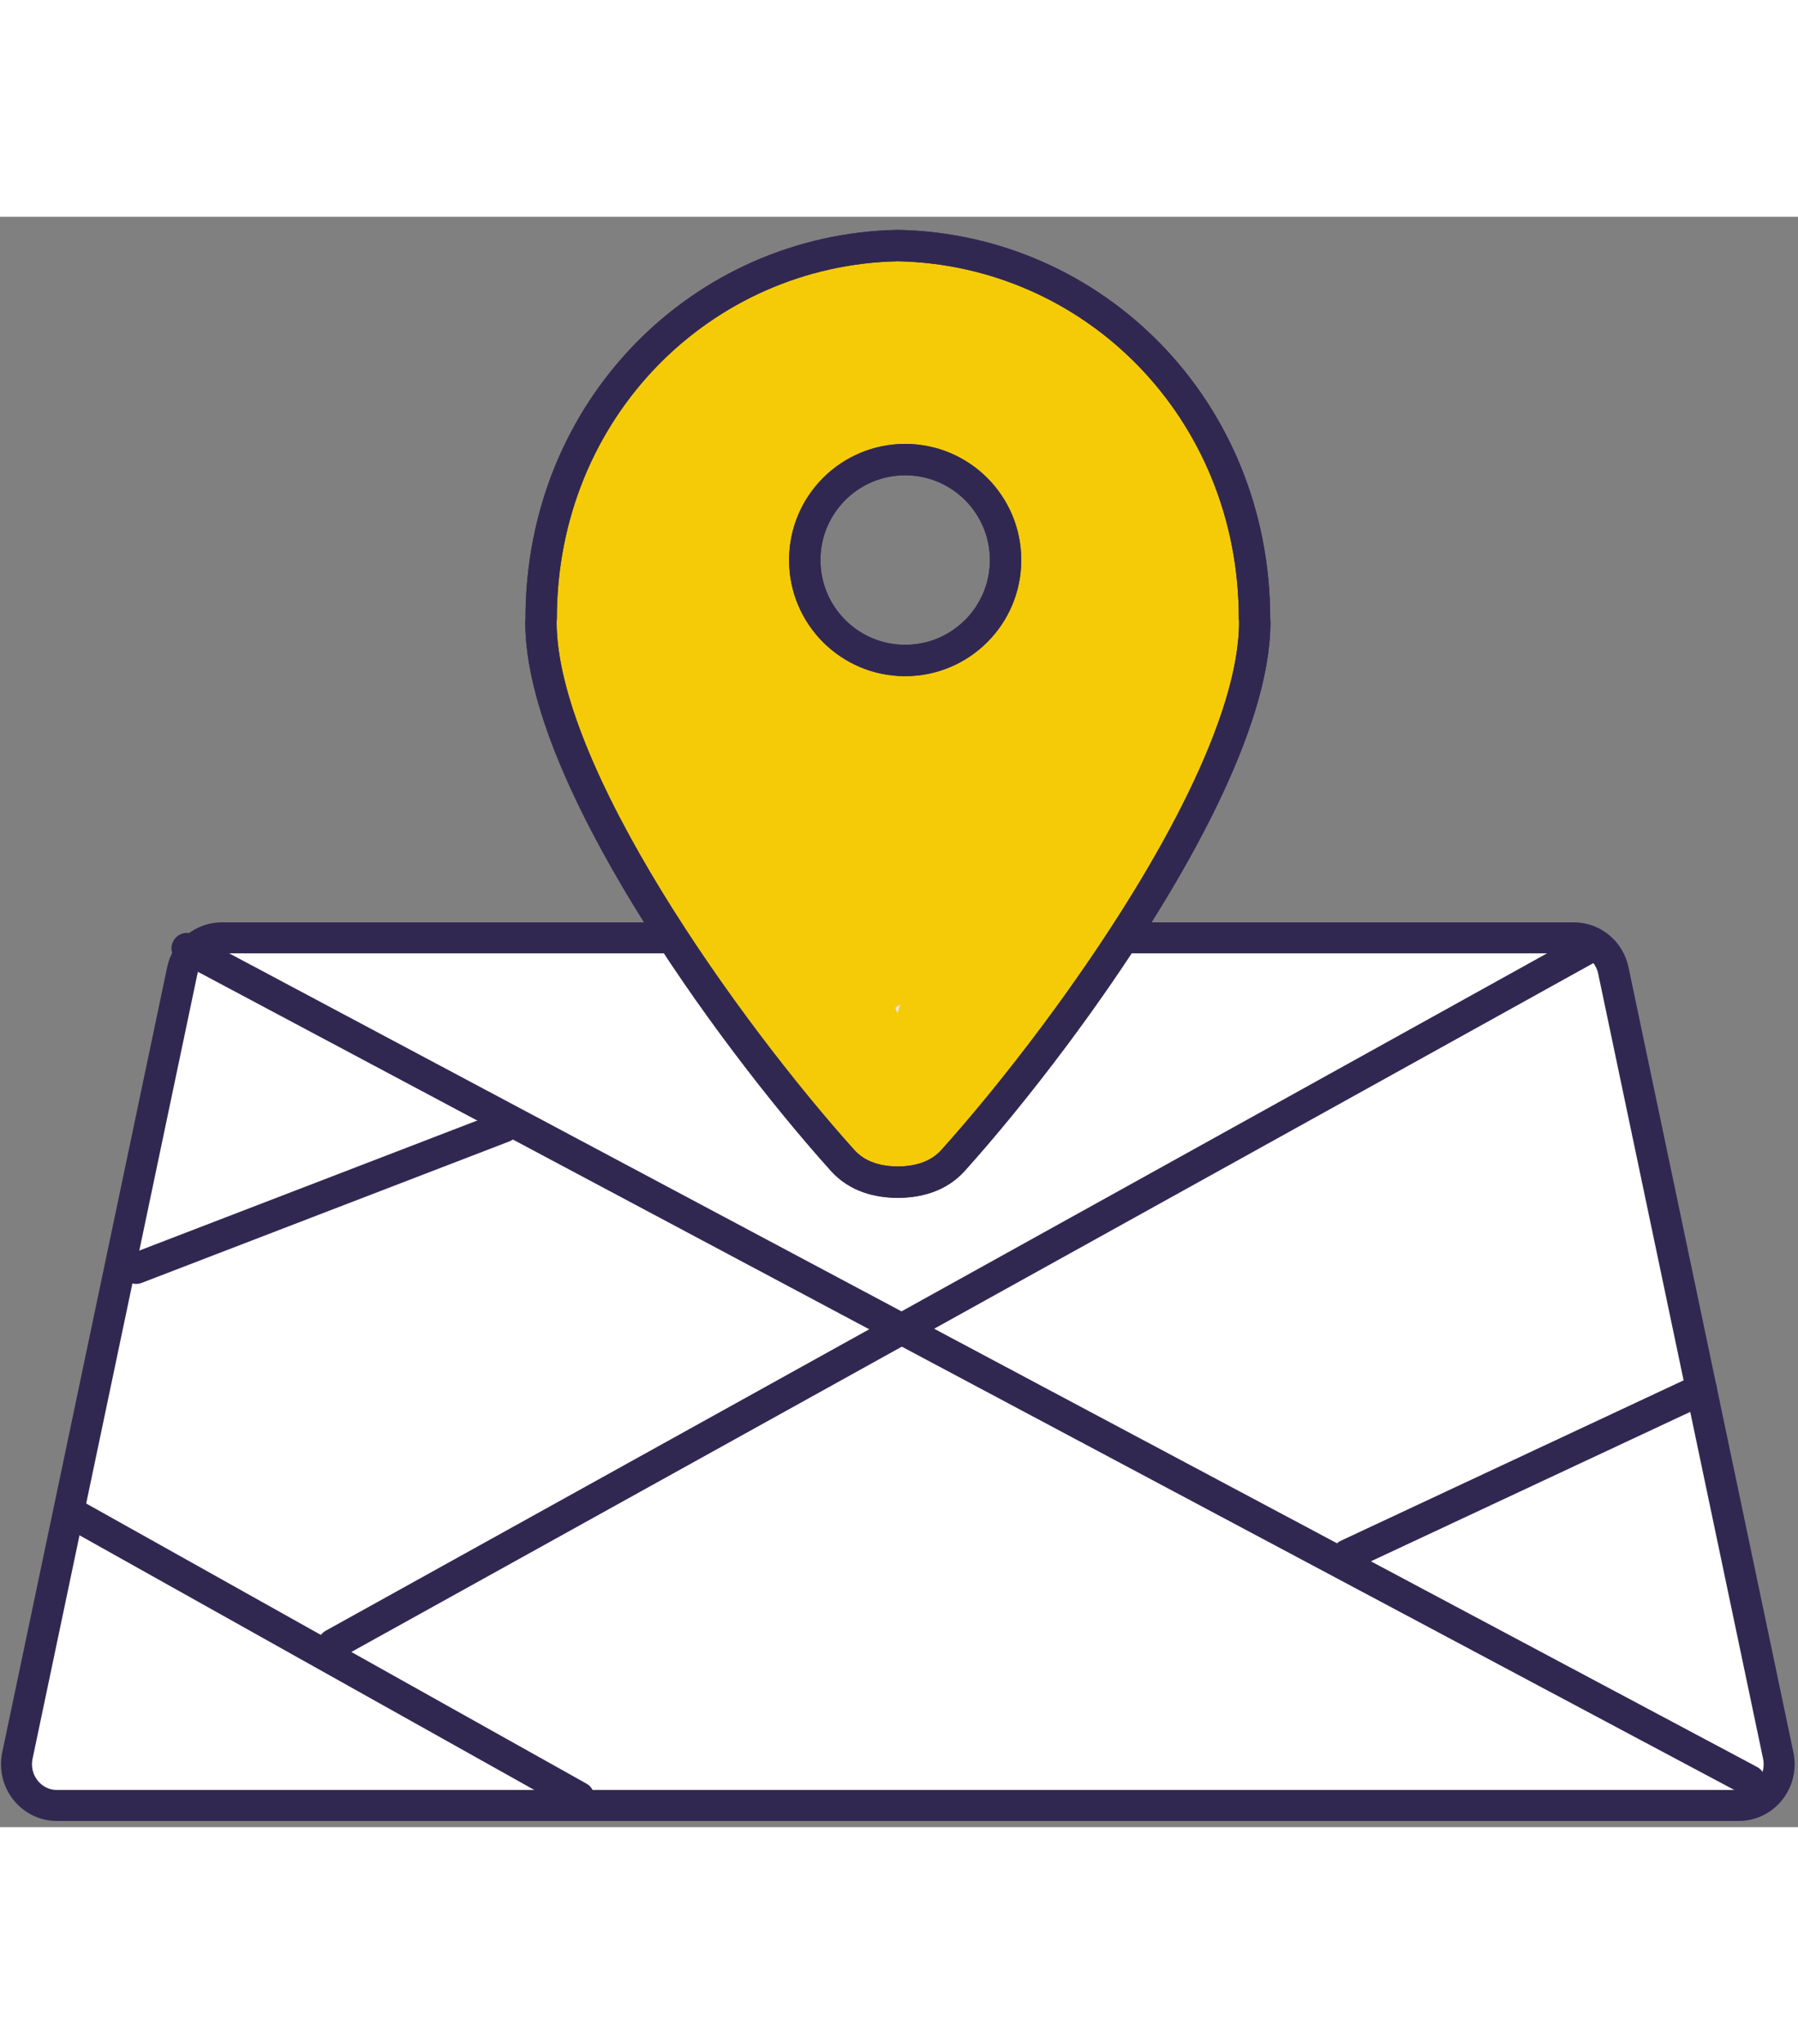 <?xml version="1.0" encoding="UTF-8"?>
<svg width="132px" height="150px" viewBox="0 0 86 77" version="1.1" xmlns="http://www.w3.org/2000/svg" xmlns:xlink="http://www.w3.org/1999/xlink">
    <rect x="0" y="0" width="86" height="77" fill="#808080" stroke="none"/>
    <!-- Generator: Sketch 45.2 (43514) - http://www.bohemiancoding.com/sketch -->
    <title>Page 1</title>
    <desc>Created with Sketch.</desc>
    <defs></defs>
    <g id="Page-1" stroke="none" stroke-width="1" fill="none" fill-rule="evenodd">
        <g id="Home" transform="translate(-265, -2948)">
            <g id="Group-8" transform="translate(0, 81)">
                <g id="Page-1" transform="translate(264.714, 2867.84)">
                    <path d="M64.617,63.144 L81.539,55.227" id="Fill-1" fill="#FFFFFF"></path>
                    <g id="Group-34" transform="translate(0, 0.326)">
                        <path d="M83.335,74.795 L2.885,74.795 C1.656,74.795 0.74,73.636 0.998,72.407 L8.885,34.87 C9.077,33.961 9.863,33.312 10.771,33.312 L75.447,33.312 C76.357,33.312 77.143,33.961 77.333,34.87 L85.22,72.407 C85.478,73.636 84.563,74.795 83.335,74.795" id="Fill-2" fill="#FFFFFF"></path>
                        <path d="M9.107,33.817 L83.856,73.607" id="Fill-4" fill="#FFFFFF"></path>
                        <path d="M6.677,49.117 L24.254,42.356" id="Fill-6" fill="#FFFFFF"></path>
                        <path d="M3.721,60.89 L27.851,74.397" id="Fill-8" fill="#FFFFFF"></path>
                        <path d="M16.111,67.086 L76.126,33.811" id="Fill-10" fill="#FFFFFF"></path>
                        <path d="M64.738,62.818 L81.66,54.902" id="Stroke-12" stroke="#312852" stroke-width="1.5" stroke-linecap="round" stroke-linejoin="round"></path>
                        <path d="M83.456,74.795 L3.006,74.795 C1.776,74.795 0.861,73.636 1.119,72.407 L9.006,34.87 C9.198,33.961 9.984,33.312 10.892,33.312 L75.568,33.312 C76.478,33.312 77.264,33.961 77.454,34.87 L85.341,72.407 C85.599,73.636 84.684,74.795 83.456,74.795 Z" id="Stroke-14" stroke="#312852" stroke-width="1.483" stroke-linecap="round" stroke-linejoin="round"></path>
                        <path d="M9.228,33.817 L83.977,73.607" id="Stroke-16" stroke="#312852" stroke-width="1.483" stroke-linecap="round" stroke-linejoin="round"></path>
                        <path d="M6.798,49.117 L24.375,42.356" id="Stroke-18" stroke="#312852" stroke-width="1.483" stroke-linecap="round" stroke-linejoin="round"></path>
                        <path d="M3.842,60.89 L27.972,74.397" id="Stroke-20" stroke="#312852" stroke-width="1.483" stroke-linecap="round" stroke-linejoin="round"></path>
                        <path d="M16.231,67.086 L76.247,33.811" id="Stroke-22" stroke="#312852" stroke-width="1.483" stroke-linecap="round" stroke-linejoin="round"></path>
                        <path d="M48.901,38.781 L37.56,33.564" id="Stroke-24" stroke="#312852" stroke-width="1.5" stroke-linecap="round" stroke-linejoin="round"></path>
                        <path d="M43.581,20.05 C40.928,20.05 38.779,17.901 38.779,15.248 C38.779,12.595 40.928,10.446 43.581,10.446 C46.233,10.446 48.383,12.595 48.383,15.248 C48.383,17.901 46.233,20.05 43.581,20.05 M50.912,37.739 C51.237,37.301 51.561,36.859 51.884,36.406 C51.944,36.324 52.002,36.239 52.06,36.157 C56.341,30.129 60.301,23.031 60.301,18.214 C60.301,18.163 60.291,18.108 60.291,18.057 C60.291,8.005 52.57,0.399 43.23,0.212 C33.891,0.399 26.17,8.005 26.17,18.057 C26.17,18.108 26.16,18.163 26.16,18.214 C26.16,25.425 35.029,37.764 40.581,43.945 C41.302,44.749 42.284,44.985 43.23,44.995 C44.177,44.985 45.157,44.749 45.88,43.945 C47.336,42.324 49.021,40.273 50.714,38.007 C50.78,37.919 50.846,37.828 50.912,37.739" id="Fill-26" fill="#F5CB08"></path>
                        <path d="M43.581,20.05 C40.928,20.05 38.779,17.901 38.779,15.248 C38.779,12.595 40.928,10.446 43.581,10.446 C46.233,10.446 48.383,12.595 48.383,15.248 C48.383,17.901 46.233,20.05 43.581,20.05 Z M50.912,37.739 C51.237,37.301 51.561,36.859 51.884,36.406 C51.944,36.324 52.002,36.239 52.06,36.157 C56.341,30.129 60.301,23.031 60.301,18.214 C60.301,18.163 60.291,18.108 60.291,18.057 C60.291,8.005 52.57,0.399 43.23,0.212 C33.891,0.399 26.17,8.005 26.17,18.057 C26.17,18.108 26.16,18.163 26.16,18.214 C26.16,25.425 35.029,37.764 40.581,43.945 C41.302,44.749 42.284,44.985 43.23,44.995 C44.177,44.985 45.157,44.749 45.88,43.945 C47.336,42.324 49.021,40.273 50.714,38.007 C50.78,37.919 50.846,37.828 50.912,37.739 Z" id="Stroke-28" stroke="#312852" stroke-width="1.5" stroke-linecap="round" stroke-linejoin="round"></path>
                        <path d="M43.581,20.05 C40.928,20.05 38.779,17.901 38.779,15.248 C38.779,12.595 40.928,10.446 43.581,10.446 C46.233,10.446 48.383,12.595 48.383,15.248 C48.383,17.901 46.233,20.05 43.581,20.05 Z M50.912,37.739 C51.237,37.301 51.561,36.859 51.884,36.406 C51.944,36.324 52.002,36.239 52.06,36.157 C56.341,30.129 60.301,23.031 60.301,18.214 C60.301,18.163 60.291,18.108 60.291,18.057 C60.291,8.005 52.57,0.399 43.23,0.212 C33.891,0.399 26.17,8.005 26.17,18.057 C26.17,18.108 26.16,18.163 26.16,18.214 C26.16,25.425 35.029,37.764 40.581,43.945 C41.302,44.749 42.284,44.985 43.23,44.995 C44.177,44.985 45.157,44.749 45.88,43.945 C47.336,42.324 49.021,40.273 50.714,38.007 C50.78,37.919 50.846,37.828 50.912,37.739 Z" id="Stroke-30" stroke="#312852" stroke-width="1.5" stroke-linecap="round" stroke-linejoin="round"></path>
                        <path d="M43.218,36.917 C43.262,36.755 43.305,36.607 43.343,36.502 C43.343,36.502 43.258,36.557 43.117,36.646 C43.129,36.679 43.134,36.717 43.146,36.75 C43.169,36.81 43.195,36.861 43.218,36.917" id="Fill-32" fill="#E8E1FF"></path>
                    </g>
                </g>
            </g>
        </g>
    </g>
</svg>